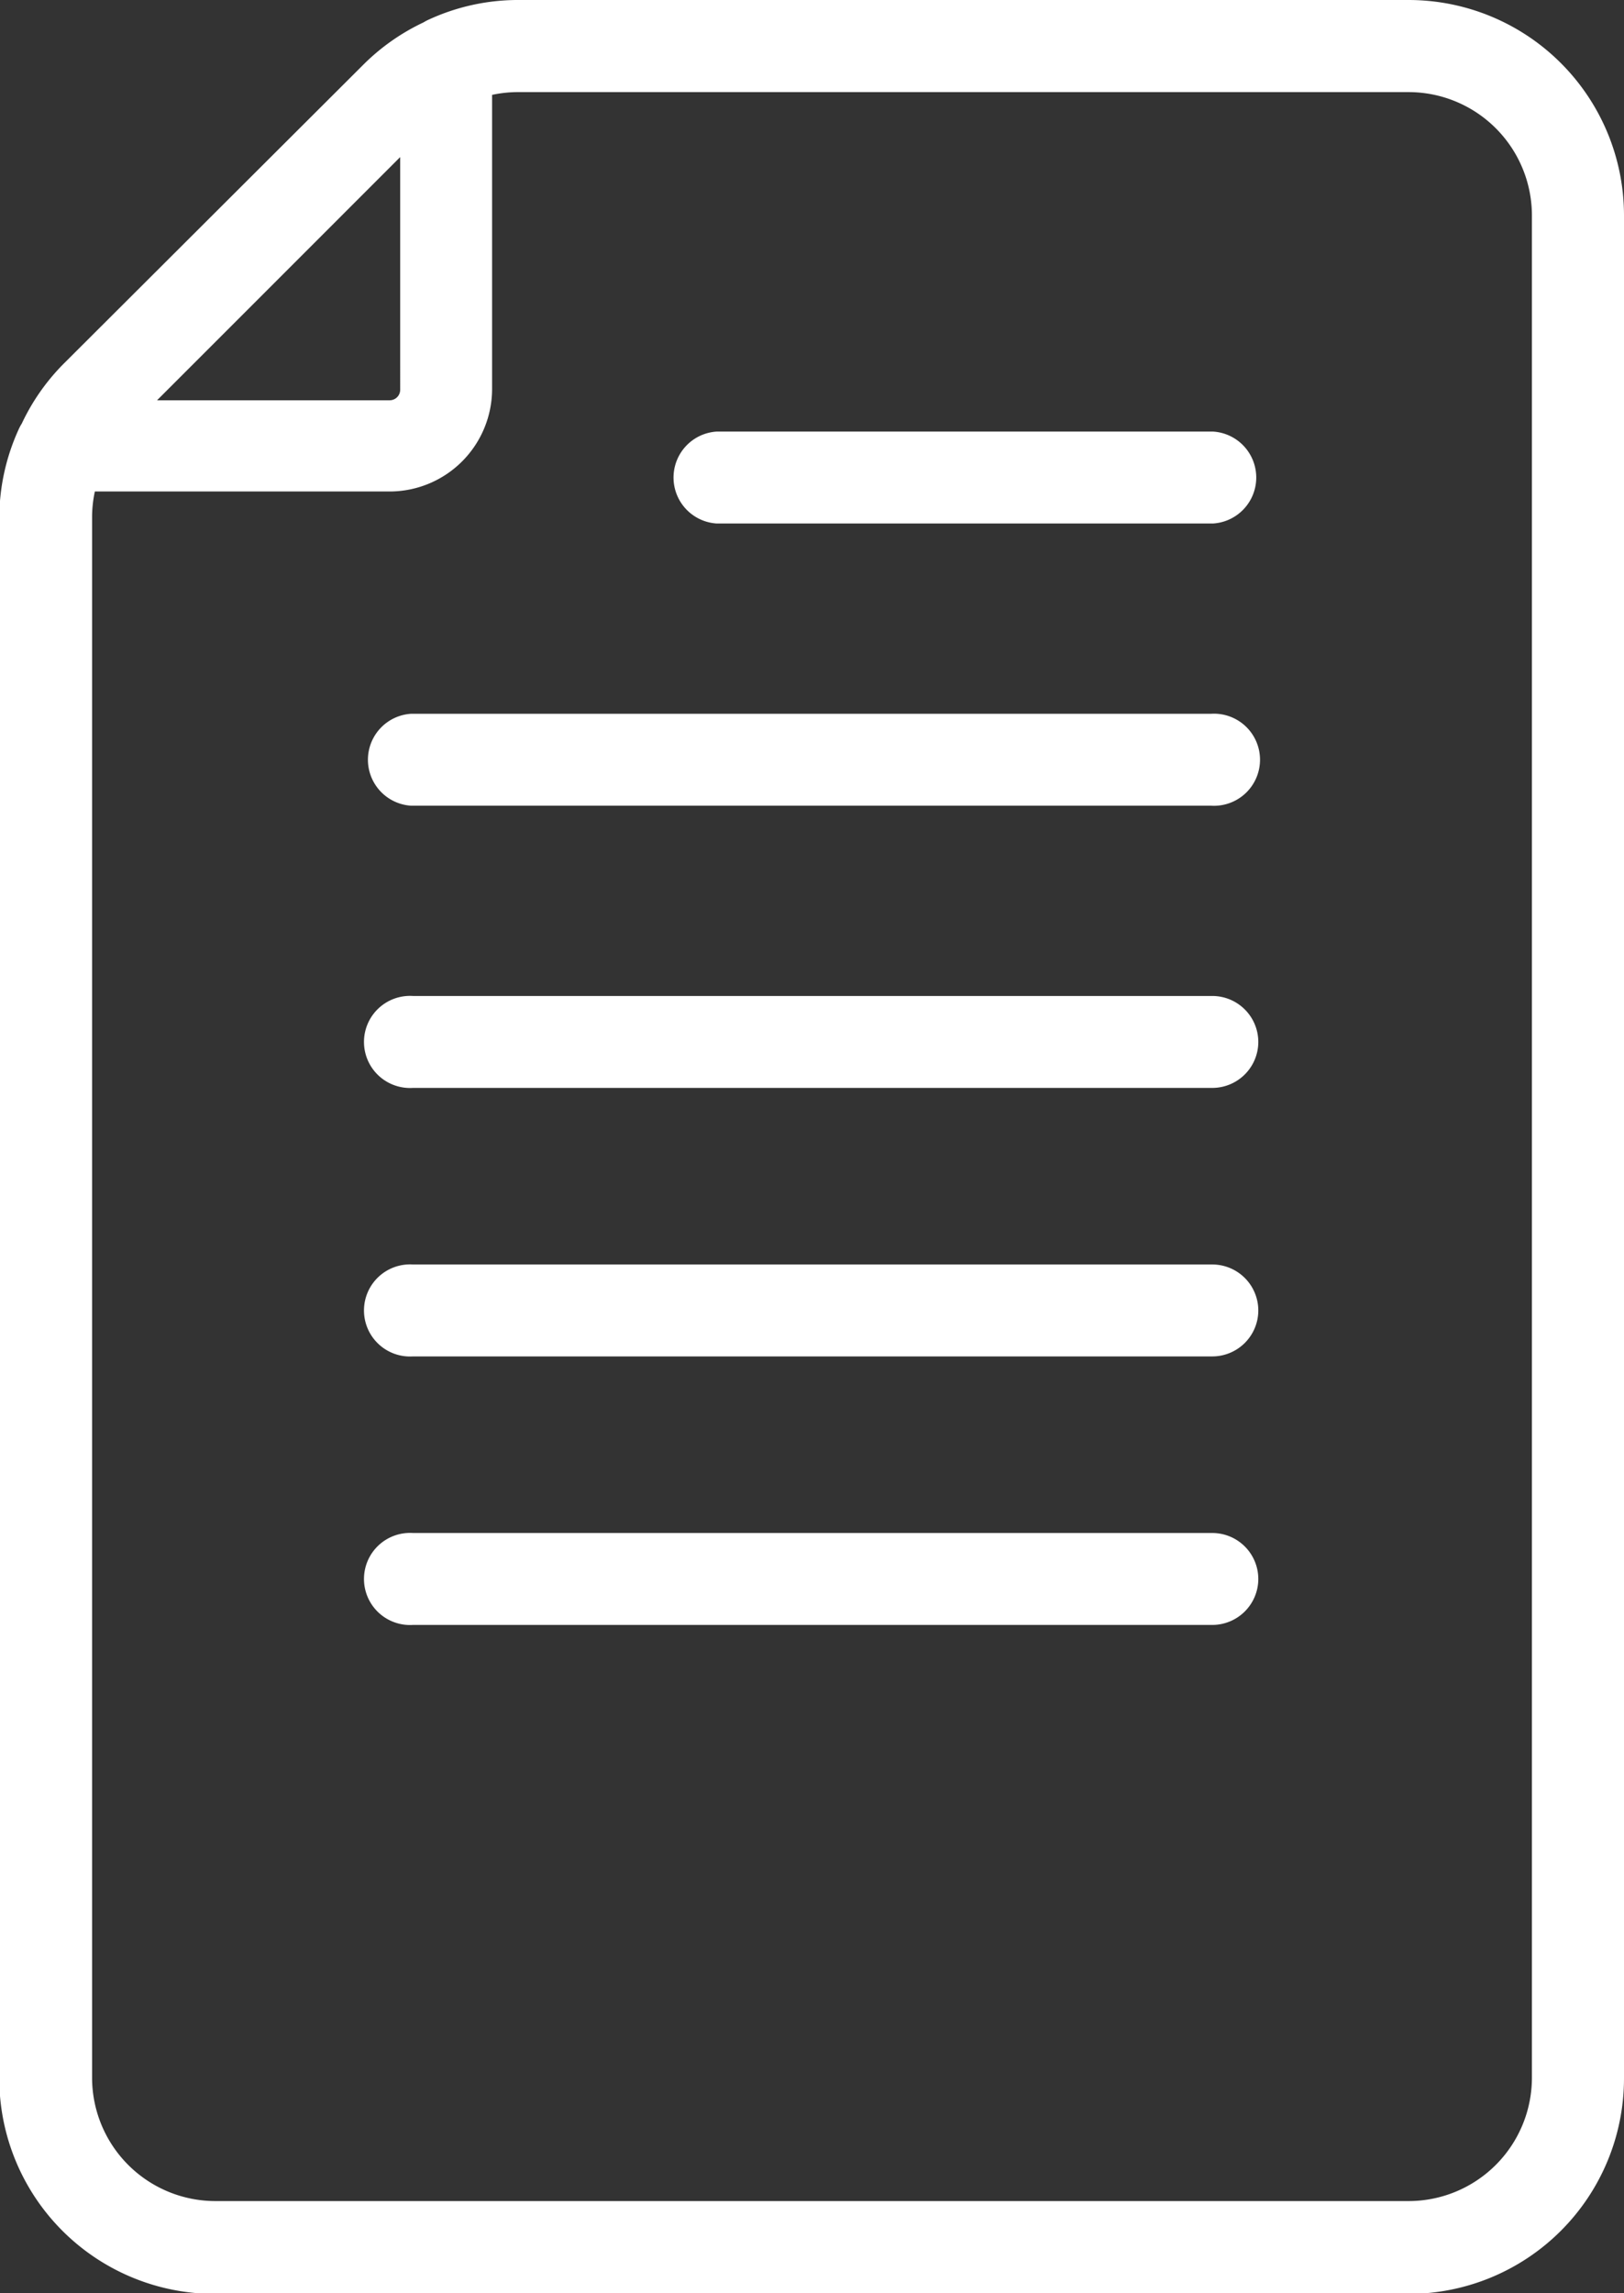 <svg xmlns="http://www.w3.org/2000/svg" width="9.135" height="12.895" viewBox="0 0 9.135 12.895">
  <rect x="0" y="0" width="9.135" height="12.895" fill="#333333" stroke="none"/>
  <g id="Group_342" data-name="Group 342" transform="translate(0.1 0.1)">
    <path id="Path_29" data-name="Path 29" d="M15.748,2h-5.02a1.1,1.1,0,0,0-.448.1.161.161,0,0,0-.026.014,1.108,1.108,0,0,0-.31.215L8.25,4.019a1.1,1.1,0,0,0-.216.312.147.147,0,0,0-.014.025,1.105,1.105,0,0,0-.1.449v8.78A1.112,1.112,0,0,0,9.035,14.7h6.713a1.112,1.112,0,0,0,1.111-1.111V3.111A1.112,1.112,0,0,0,15.748,2Zm-5.581.55.008-.006V4.092a.159.159,0,0,1-.159.159H8.467l.007-.008Zm6.374,11.035a.794.794,0,0,1-.793.793H9.035a.794.794,0,0,1-.793-.793V4.8a.8.8,0,0,1,.039-.236h1.735a.477.477,0,0,0,.476-.476V2.357a.8.8,0,0,1,.236-.039h5.02a.794.794,0,0,1,.793.793Z" transform="translate(-7.924 -2)" fill="#fff" stroke="#fff" stroke-width="0.2"/>
    <path id="Path_30" data-name="Path 30" d="M14.564,14.964h4.5a.159.159,0,1,0,0-.317h-4.5a.159.159,0,0,0,0,.317Z" transform="translate(-12.348 -10.633)" fill="#fff" stroke="#fff" stroke-width="0.2"/>
    <path id="Path_31" data-name="Path 31" d="M19.226,19.807a.159.159,0,0,0-.159-.159h-4.5a.159.159,0,1,0,0,.317h4.5A.159.159,0,0,0,19.226,19.807Z" transform="translate(-12.348 -14.047)" fill="#fff" stroke="#fff" stroke-width="0.2"/>
    <path id="Path_711" data-name="Path 711" d="M19.226,19.807a.159.159,0,0,0-.159-.159h-4.5a.159.159,0,1,0,0,.317h4.5A.159.159,0,0,0,19.226,19.807Z" transform="translate(-12.348 -12.537)" fill="#fff" stroke="#fff" stroke-width="0.2"/>
    <path id="Path_712" data-name="Path 712" d="M19.226,19.807a.159.159,0,0,0-.159-.159h-4.5a.159.159,0,1,0,0,.317h4.5A.159.159,0,0,0,19.226,19.807Z" transform="translate(-12.348 -11.027)" fill="#fff" stroke="#fff" stroke-width="0.2"/>
    <path id="Path_32" data-name="Path 32" d="M19.979,9.964h2.785a.159.159,0,0,0,0-.317H19.979a.159.159,0,0,0,0,.317Z" transform="translate(-16.044 -7.22)" fill="#fff" stroke="#fff" stroke-width="0.2"/>
  </g>
</svg>
